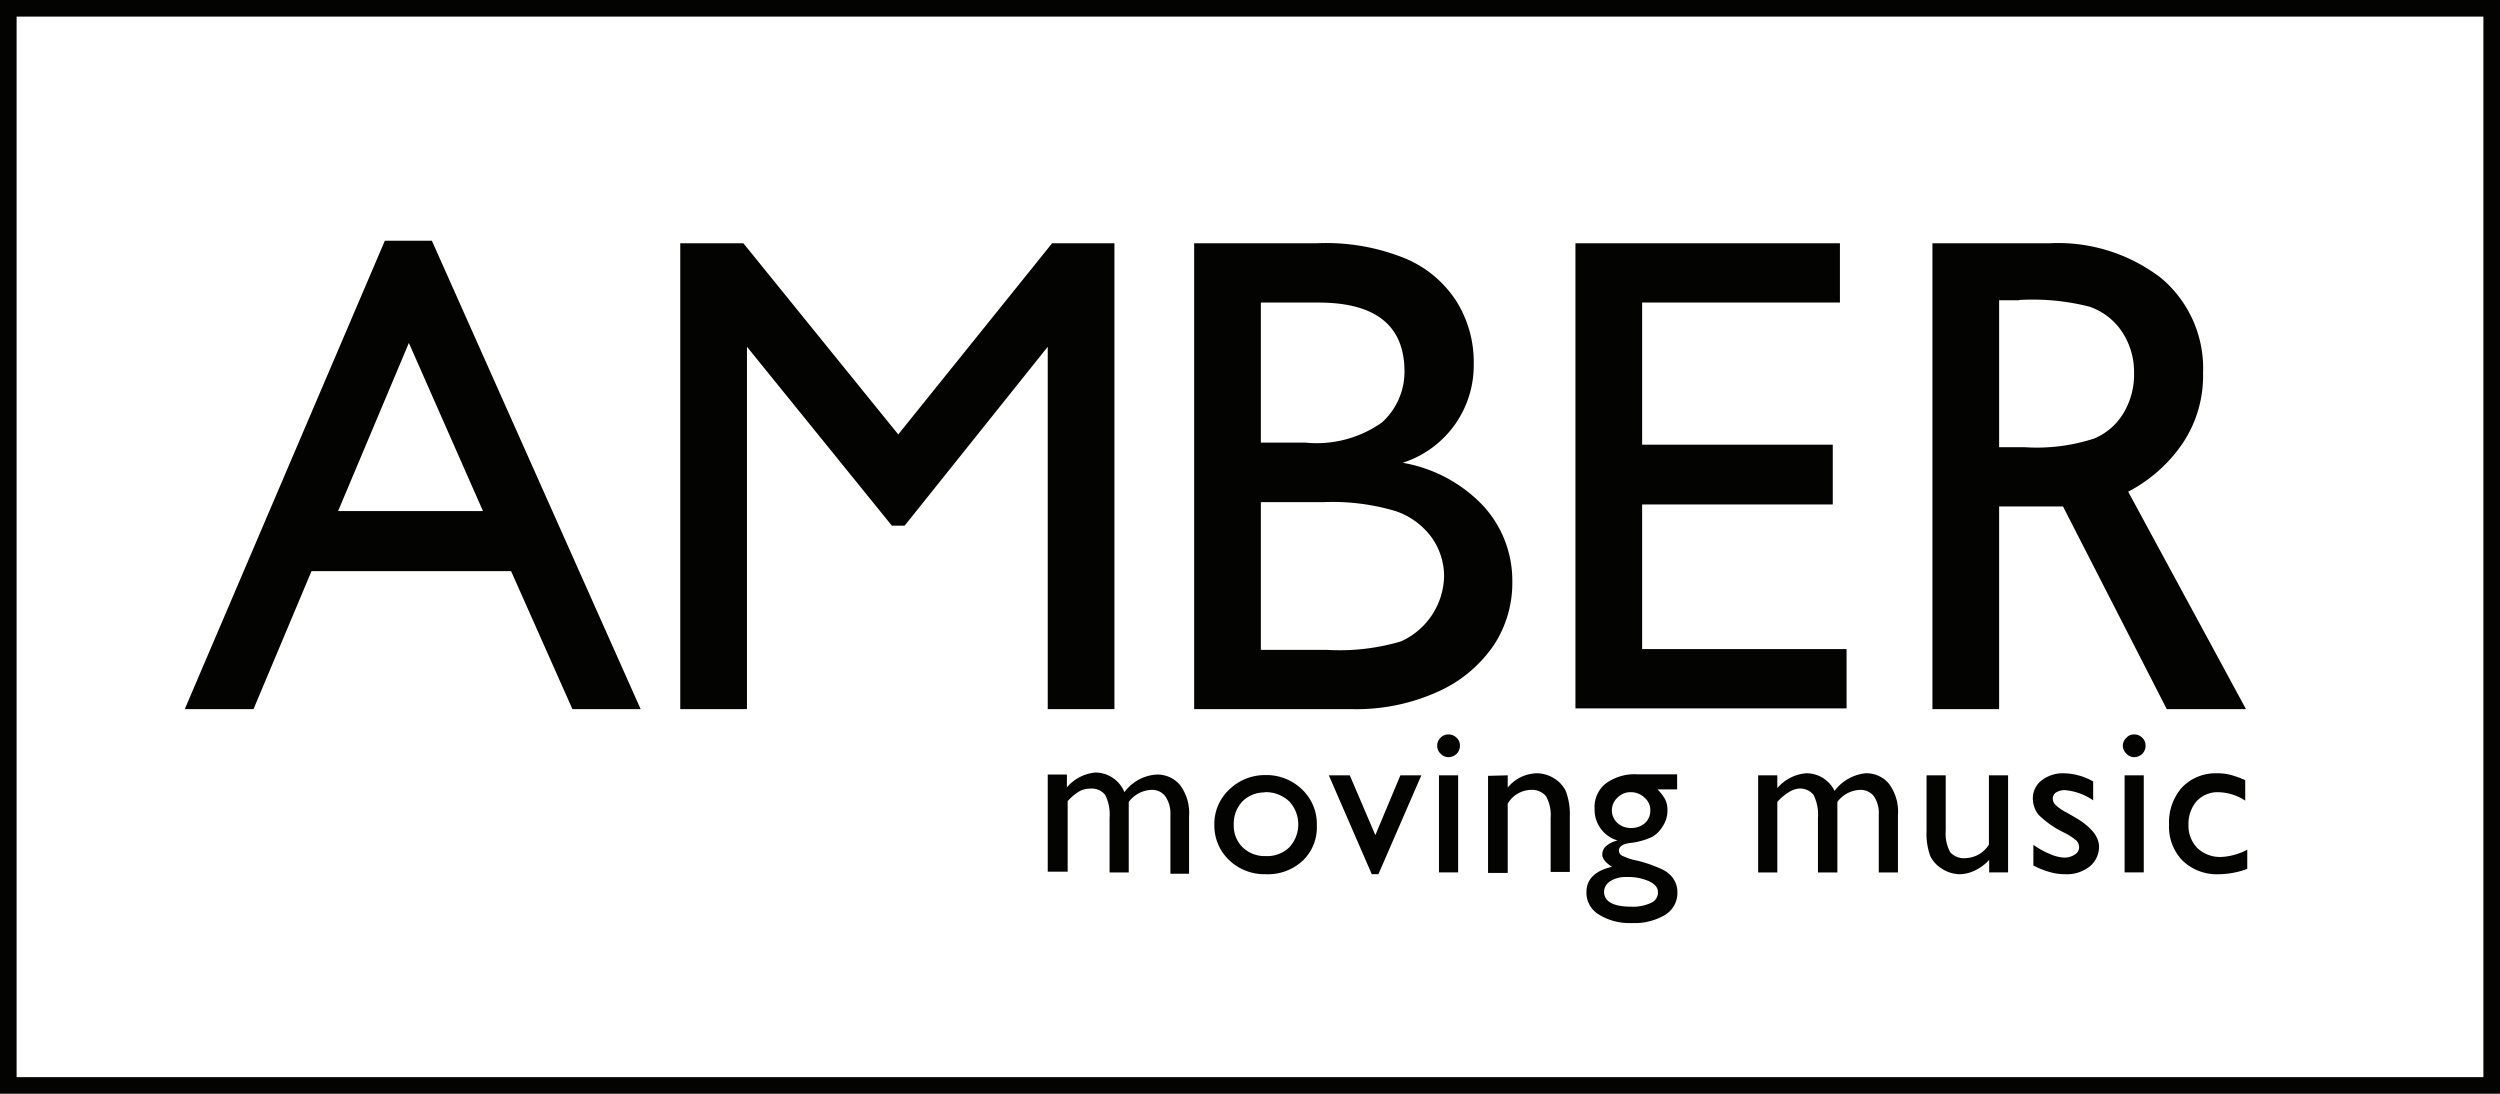 <svg xmlns="http://www.w3.org/2000/svg" viewBox="0 0 97.83 42.8"><defs><style>.cls-1{fill:#030402;}</style></defs><g id="Calque_2" data-name="Calque 2"><g id="Calque_1-2" data-name="Calque 1"><path class="cls-1" d="M15.06,9.42H16.9l8.17,18.33H22.4L20,22.35H12.19l-2.27,5.4H7.23ZM18.9,20,16,13.42,13.23,20Z"/><path class="cls-1" d="M41.17,9.52h2.44V27.75H41V13.57l-5.6,7H34.9l-5.67-7V27.75H26.62V9.52h2.47L35.15,17Z"/><path class="cls-1" d="M52.91,27.75H46.73V9.52h4.78a8.21,8.21,0,0,1,3.52.61A4.41,4.41,0,0,1,57,11.8a4.49,4.49,0,0,1,.67,2.46,4,4,0,0,1-2.78,3.85A5.66,5.66,0,0,1,58,19.75a4.32,4.32,0,0,1,1.18,3,4.43,4.43,0,0,1-.72,2.49,5.22,5.22,0,0,1-2.11,1.79A7.74,7.74,0,0,1,52.91,27.75ZM51.59,11.84H49.34v5.48h1.74a4.42,4.42,0,0,0,3-.79,2.68,2.68,0,0,0,.88-2.06C54.93,12.72,53.81,11.84,51.59,11.84Zm.19,7.81H49.34v5.78h2.57a8.48,8.48,0,0,0,2.91-.33,2.86,2.86,0,0,0,1.69-2.56A2.62,2.62,0,0,0,56,21a2.89,2.89,0,0,0-1.39-1A8.61,8.61,0,0,0,51.78,19.65Z"/><path class="cls-1" d="M61.65,9.52H72v2.32H64.26V17.4h7.46v2.34H64.26V25.4h8v2.32H61.65Z"/><path class="cls-1" d="M75.62,27.75V9.52h4.57a6.61,6.61,0,0,1,4.39,1.37,4.61,4.61,0,0,1,1.63,3.71,4.74,4.74,0,0,1-.8,2.75,5.82,5.82,0,0,1-2.13,1.89l4.61,8.51h-3.1l-4.06-7.93h-2.5v7.93Zm3.39-16h-.78v5.75h1a7.24,7.24,0,0,0,2.72-.34,2.43,2.43,0,0,0,1.15-1,2.93,2.93,0,0,0,.41-1.56A2.84,2.84,0,0,0,83.05,13a2.5,2.5,0,0,0-1.29-1A9,9,0,0,0,79,11.74Z"/><path class="cls-1" d="M44.17,31.38v2.76h-.75V32a1.71,1.71,0,0,0-.17-.89.67.67,0,0,0-.59-.25.89.89,0,0,0-.43.11,2,2,0,0,0-.45.38v2.76H41v-3.8h.75v.5a1.66,1.66,0,0,1,1.12-.58A1.23,1.23,0,0,1,44,31a1.69,1.69,0,0,1,1.26-.69,1.16,1.16,0,0,1,.91.4,1.82,1.82,0,0,1,.36,1.24v2.24H45.8V31.89a1.18,1.18,0,0,0-.2-.73.64.64,0,0,0-.55-.25A1.17,1.17,0,0,0,44.17,31.38Z"/><path class="cls-1" d="M49.51,30.33a2,2,0,0,1,1.44.56,1.86,1.86,0,0,1,.58,1.41A1.8,1.8,0,0,1,51,33.66a2,2,0,0,1-1.47.55,2,2,0,0,1-1.43-.55,1.86,1.86,0,0,1-.58-1.38,1.84,1.84,0,0,1,.59-1.39A2,2,0,0,1,49.51,30.33Zm0,.68a1.21,1.21,0,0,0-.89.35,1.25,1.25,0,0,0-.34.91,1.18,1.18,0,0,0,.35.89,1.25,1.25,0,0,0,.91.34,1.24,1.24,0,0,0,.91-.34,1.32,1.32,0,0,0,0-1.8A1.33,1.33,0,0,0,49.47,31Z"/><path class="cls-1" d="M54.8,30.34h.82l-1.68,3.87h-.26L52,30.34h.82l1,2.34Z"/><path class="cls-1" d="M56.68,28.74a.44.44,0,0,1,.32.13.4.4,0,0,1,.13.31.44.44,0,0,1-.13.32.48.48,0,0,1-.32.13.43.43,0,0,1-.31-.14.42.42,0,0,1-.13-.31.43.43,0,0,1,.13-.31A.42.42,0,0,1,56.68,28.74Zm-.37,1.6h.75v3.8h-.75Z"/><path class="cls-1" d="M59,30.34v.48a1.5,1.5,0,0,1,1.14-.56,1.27,1.27,0,0,1,.66.19,1.19,1.19,0,0,1,.47.5,2.54,2.54,0,0,1,.16,1v2.17h-.75V32a1.5,1.5,0,0,0-.18-.84.71.71,0,0,0-.6-.25,1.08,1.08,0,0,0-.9.54v2.71h-.77v-3.8Z"/><path class="cls-1" d="M62.4,31.65a1.17,1.17,0,0,1,.45-1,1.91,1.91,0,0,1,1.21-.35h1.57v.59h-.77a1.63,1.63,0,0,1,.31.41.94.94,0,0,1,.08.43,1.08,1.08,0,0,1-.17.58,1.14,1.14,0,0,1-.43.44,2.73,2.73,0,0,1-.88.24q-.42.06-.42.3a.24.24,0,0,0,.16.21,2.24,2.24,0,0,0,.57.18A5.48,5.48,0,0,1,65,34a1.15,1.15,0,0,1,.37.25.93.93,0,0,1,.27.68,1,1,0,0,1-.48.87,2.32,2.32,0,0,1-1.29.32,2.28,2.28,0,0,1-1.3-.33,1,1,0,0,1-.49-.87q0-.77,1-1c-.25-.16-.38-.32-.38-.48a.44.44,0,0,1,.16-.34,1.06,1.06,0,0,1,.44-.21A1.25,1.25,0,0,1,62.4,31.65Zm1.24,2.67a1.08,1.08,0,0,0-.62.16.5.5,0,0,0-.25.41c0,.39.36.59,1.06.59a1.66,1.66,0,0,0,.78-.15.44.44,0,0,0,.27-.41c0-.18-.11-.32-.34-.43A2,2,0,0,0,63.64,34.32ZM63.82,31a.7.7,0,0,0-.52.21.67.67,0,0,0,0,1,.75.75,0,0,0,.53.19.78.78,0,0,0,.54-.19.65.65,0,0,0,.21-.49.63.63,0,0,0-.22-.5A.76.76,0,0,0,63.82,31Z"/><path class="cls-1" d="M71.9,31.38v2.76h-.76V32a1.71,1.71,0,0,0-.17-.89.67.67,0,0,0-.59-.25A.89.89,0,0,0,70,31a2,2,0,0,0-.45.38v2.76h-.75v-3.8h.75v.5a1.66,1.66,0,0,1,1.12-.58,1.22,1.22,0,0,1,1.12.69A1.73,1.73,0,0,1,73,30.26a1.14,1.14,0,0,1,.91.4,1.82,1.82,0,0,1,.36,1.24v2.24h-.75V31.89a1.18,1.18,0,0,0-.19-.73.66.66,0,0,0-.56-.25A1.16,1.16,0,0,0,71.9,31.38Z"/><path class="cls-1" d="M77.84,34.14v-.49a1.8,1.8,0,0,1-.55.41,1.4,1.4,0,0,1-.61.15A1.32,1.32,0,0,1,76,34a1.21,1.21,0,0,1-.46-.49,2.54,2.54,0,0,1-.15-1V30.34h.75v2.17a1.53,1.53,0,0,0,.17.83.7.7,0,0,0,.6.24,1.11,1.11,0,0,0,.92-.53V30.34h.75v3.8Z"/><path class="cls-1" d="M79.57,33.87v-.81a3.22,3.22,0,0,0,.65.36,1.57,1.57,0,0,0,.56.14.71.71,0,0,0,.41-.12.33.33,0,0,0,.17-.27.39.39,0,0,0-.11-.28,2.47,2.47,0,0,0-.48-.31,3.63,3.63,0,0,1-1-.7,1,1,0,0,1-.22-.62.88.88,0,0,1,.34-.72,1.36,1.36,0,0,1,.88-.28,2.41,2.41,0,0,1,1.14.32v.74a2.28,2.28,0,0,0-1.1-.4.63.63,0,0,0-.35.09.28.28,0,0,0-.13.25.35.35,0,0,0,.12.25,1.82,1.82,0,0,0,.43.29l.26.15c.64.36,1,.76,1,1.19a1,1,0,0,1-.37.77,1.43,1.43,0,0,1-.94.3,2.13,2.13,0,0,1-.6-.08A3.31,3.31,0,0,1,79.57,33.87Z"/><path class="cls-1" d="M83.51,28.74a.42.42,0,0,1,.32.13.4.4,0,0,1,.13.31.44.44,0,0,1-.13.32.46.46,0,0,1-.32.13.41.41,0,0,1-.3-.14.43.43,0,0,1-.14-.31.44.44,0,0,1,.14-.31A.39.39,0,0,1,83.51,28.74Zm-.37,1.6h.75v3.8h-.75Z"/><path class="cls-1" d="M87.94,33.25V34a3.2,3.2,0,0,1-1.11.21,1.93,1.93,0,0,1-1.42-.53,1.89,1.89,0,0,1-.53-1.42,2.05,2.05,0,0,1,.51-1.45,1.82,1.82,0,0,1,1.36-.55,2.09,2.09,0,0,1,.53.06,3.86,3.86,0,0,1,.58.21v.8A2,2,0,0,0,86.8,31a1.12,1.12,0,0,0-.84.35,1.36,1.36,0,0,0-.32.92,1.25,1.25,0,0,0,.35.92,1.3,1.3,0,0,0,1,.34A2.44,2.44,0,0,0,87.94,33.25Z"/><path class="cls-1" d="M97.18.65v41.5H.65V.65H97.18M97.83,0H0V42.8H97.83V0Z"/></g></g></svg>